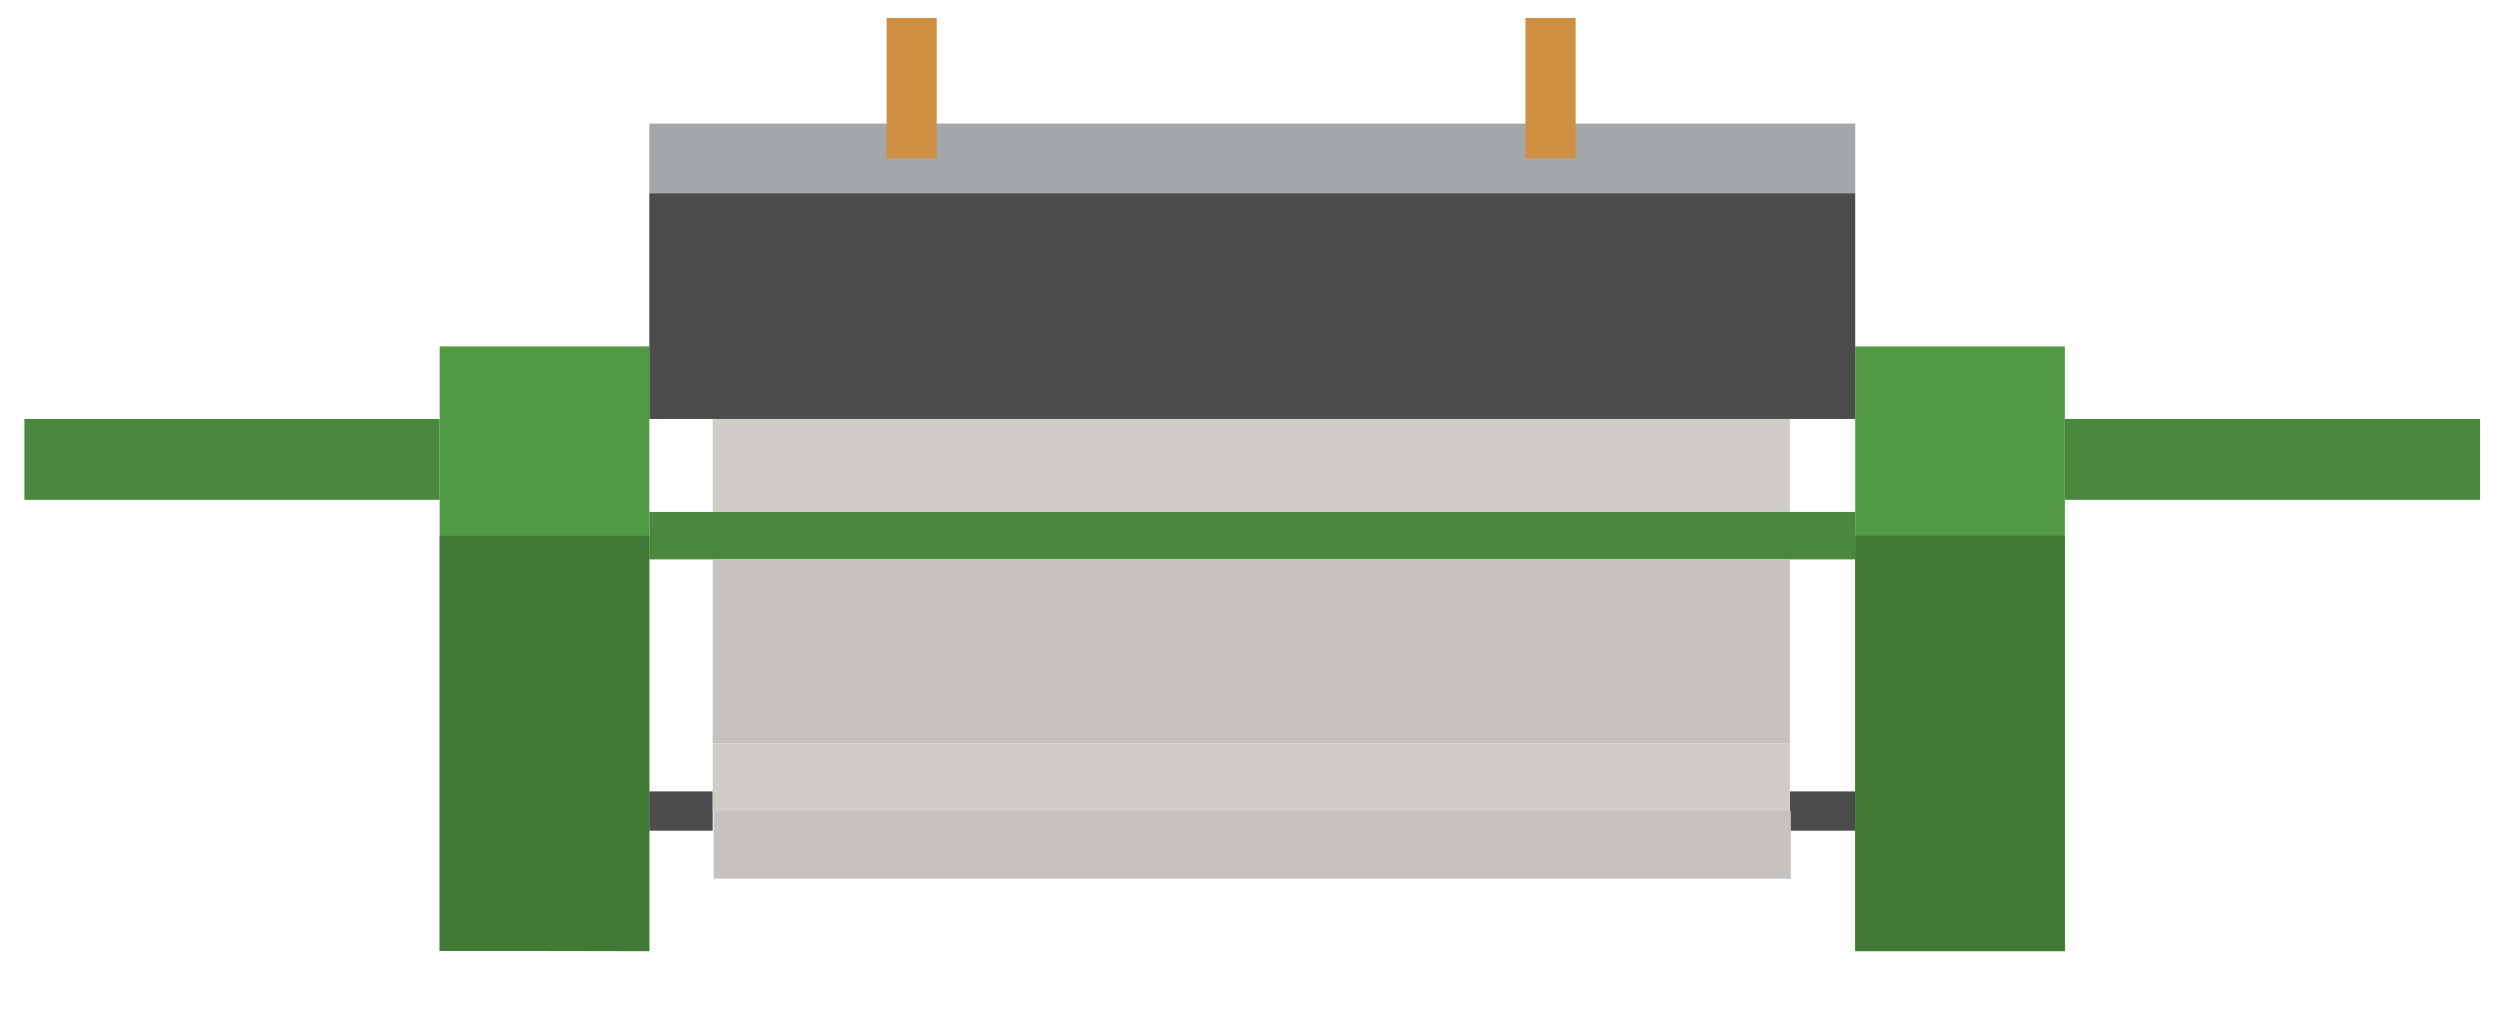 <?xml version="1.0" encoding="UTF-8" standalone="no"?>
<!DOCTYPE svg PUBLIC "-//W3C//DTD SVG 1.1//EN" "http://www.w3.org/Graphics/SVG/1.1/DTD/svg11.dtd">
<!-- Created with Vectornator (http://vectornator.io/) -->
<svg stroke-miterlimit="10" style="fill-rule:nonzero;clip-rule:evenodd;stroke-linecap:round;stroke-linejoin:round;"
    version="1.1" viewBox="100 240 660 270" xml:space="preserve" xmlns="http://www.w3.org/2000/svg"
    xmlns:xlink="http://www.w3.org/1999/xlink">
    <defs />
    <g id="Layer-1">
        <g opacity="1">
            <g opacity="1">
                <g opacity="1">
                    <g opacity="1">
                        <g opacity="1">
                            <path
                                d="M216.069 331.453L271.415 331.453L271.415 419.863L271.415 491.022L216.069 491.022L216.069 331.453Z"
                                fill="#539a46" fill-rule="nonzero" opacity="1" stroke="none" />
                        </g>
                    </g>
                </g>
            </g>
        </g>
        <g opacity="1">
            <g opacity="1">
                <g opacity="1">
                    <g opacity="1">
                        <g opacity="1">
                            <path
                                d="M589.777 331.453L645.123 331.453L645.123 419.863L645.123 491.022L589.777 491.022L589.777 331.453Z"
                                fill="#539a46" fill-rule="nonzero" opacity="1" stroke="none" />
                        </g>
                    </g>
                </g>
            </g>
        </g>
        <path d="M271.415 290.994L589.777 290.994L589.777 350.607L271.415 350.607L271.415 290.994Z" fill="#4c4c4c"
            fill-rule="nonzero" opacity="1" stroke="none" />
        <path d="M271.415 272.624L589.777 272.624L589.777 290.994L271.415 290.994L271.415 272.624Z" fill="#a4a7aa"
            fill-rule="nonzero" opacity="1" stroke="none" />
        <path
            d="M334.067 244.743L347.299 244.743L347.299 263.173L347.299 281.809L334.067 281.809L334.067 260.81L334.067 244.743Z"
            fill="#ce8f43" fill-rule="nonzero" opacity="1" stroke="none" />
        <path
            d="M502.729 244.743L515.961 244.743L515.961 263.173L515.961 281.809L502.729 281.809L502.729 272.461L502.729 244.743Z"
            fill="#ce8f43" fill-rule="nonzero" opacity="1" stroke="none" />
        <path d="M288.155 350.607L572.537 350.607L572.537 375.15L288.155 375.15L288.155 350.607Z" fill="#d0cdc8"
            fill-rule="nonzero" opacity="1" stroke="none" />
        <path d="M271.415 375.15L589.777 375.15L589.777 387.678L271.415 387.678L271.415 375.15Z" fill="#49883d"
            fill-rule="nonzero" opacity="1" stroke="none" />
        <path d="M216.069 381.414L271.415 381.414L271.415 491.121L216.069 491.022L216.069 381.414Z" fill="#417a37"
            fill-rule="nonzero" opacity="1" stroke="none" />
        <path d="M589.777 381.414L645.123 381.414L645.123 491.121L589.777 491.121L589.777 381.414Z" fill="#417a37"
            fill-rule="nonzero" opacity="1" stroke="none" />
        <path d="M288.155 387.678L572.537 387.678L572.537 436.267L288.155 436.267L288.155 387.678Z" fill="#c5c2bf"
            fill-rule="nonzero" opacity="1" stroke="none" />
        <path d="M271.415 448.929L288.155 448.929L288.155 459.302L271.415 459.302L271.415 448.929Z" fill="#4c4c4c"
            fill-rule="nonzero" opacity="1" stroke="none" />
        <path d="M572.537 448.929L589.777 448.929L589.777 459.302L572.537 459.302L572.537 448.929Z" fill="#4c4c4c"
            fill-rule="nonzero" opacity="1" stroke="none" />
        <path d="M288.155 436.267L572.537 436.267L572.537 454.116L288.155 454.116L288.155 436.267Z" fill="#d0cdc8"
            fill-rule="nonzero" opacity="1" stroke="none" />
        <path d="M288.404 454.116L572.787 454.116L572.787 471.965L288.404 471.965L288.404 454.116Z" fill="#c5c2bf"
            fill-rule="nonzero" opacity="1" stroke="none" />
        <path d="M106.444 350.607L216.069 350.607L216.069 371.958L106.444 371.958L106.444 350.607Z" fill="#49883d"
            fill-rule="nonzero" opacity="1" stroke="none" />
        <path d="M645.123 350.607L754.747 350.607L754.747 371.958L645.123 371.958L645.123 350.607Z" fill="#49883d"
            fill-rule="nonzero" opacity="1" stroke="none" />


    </g>
</svg>